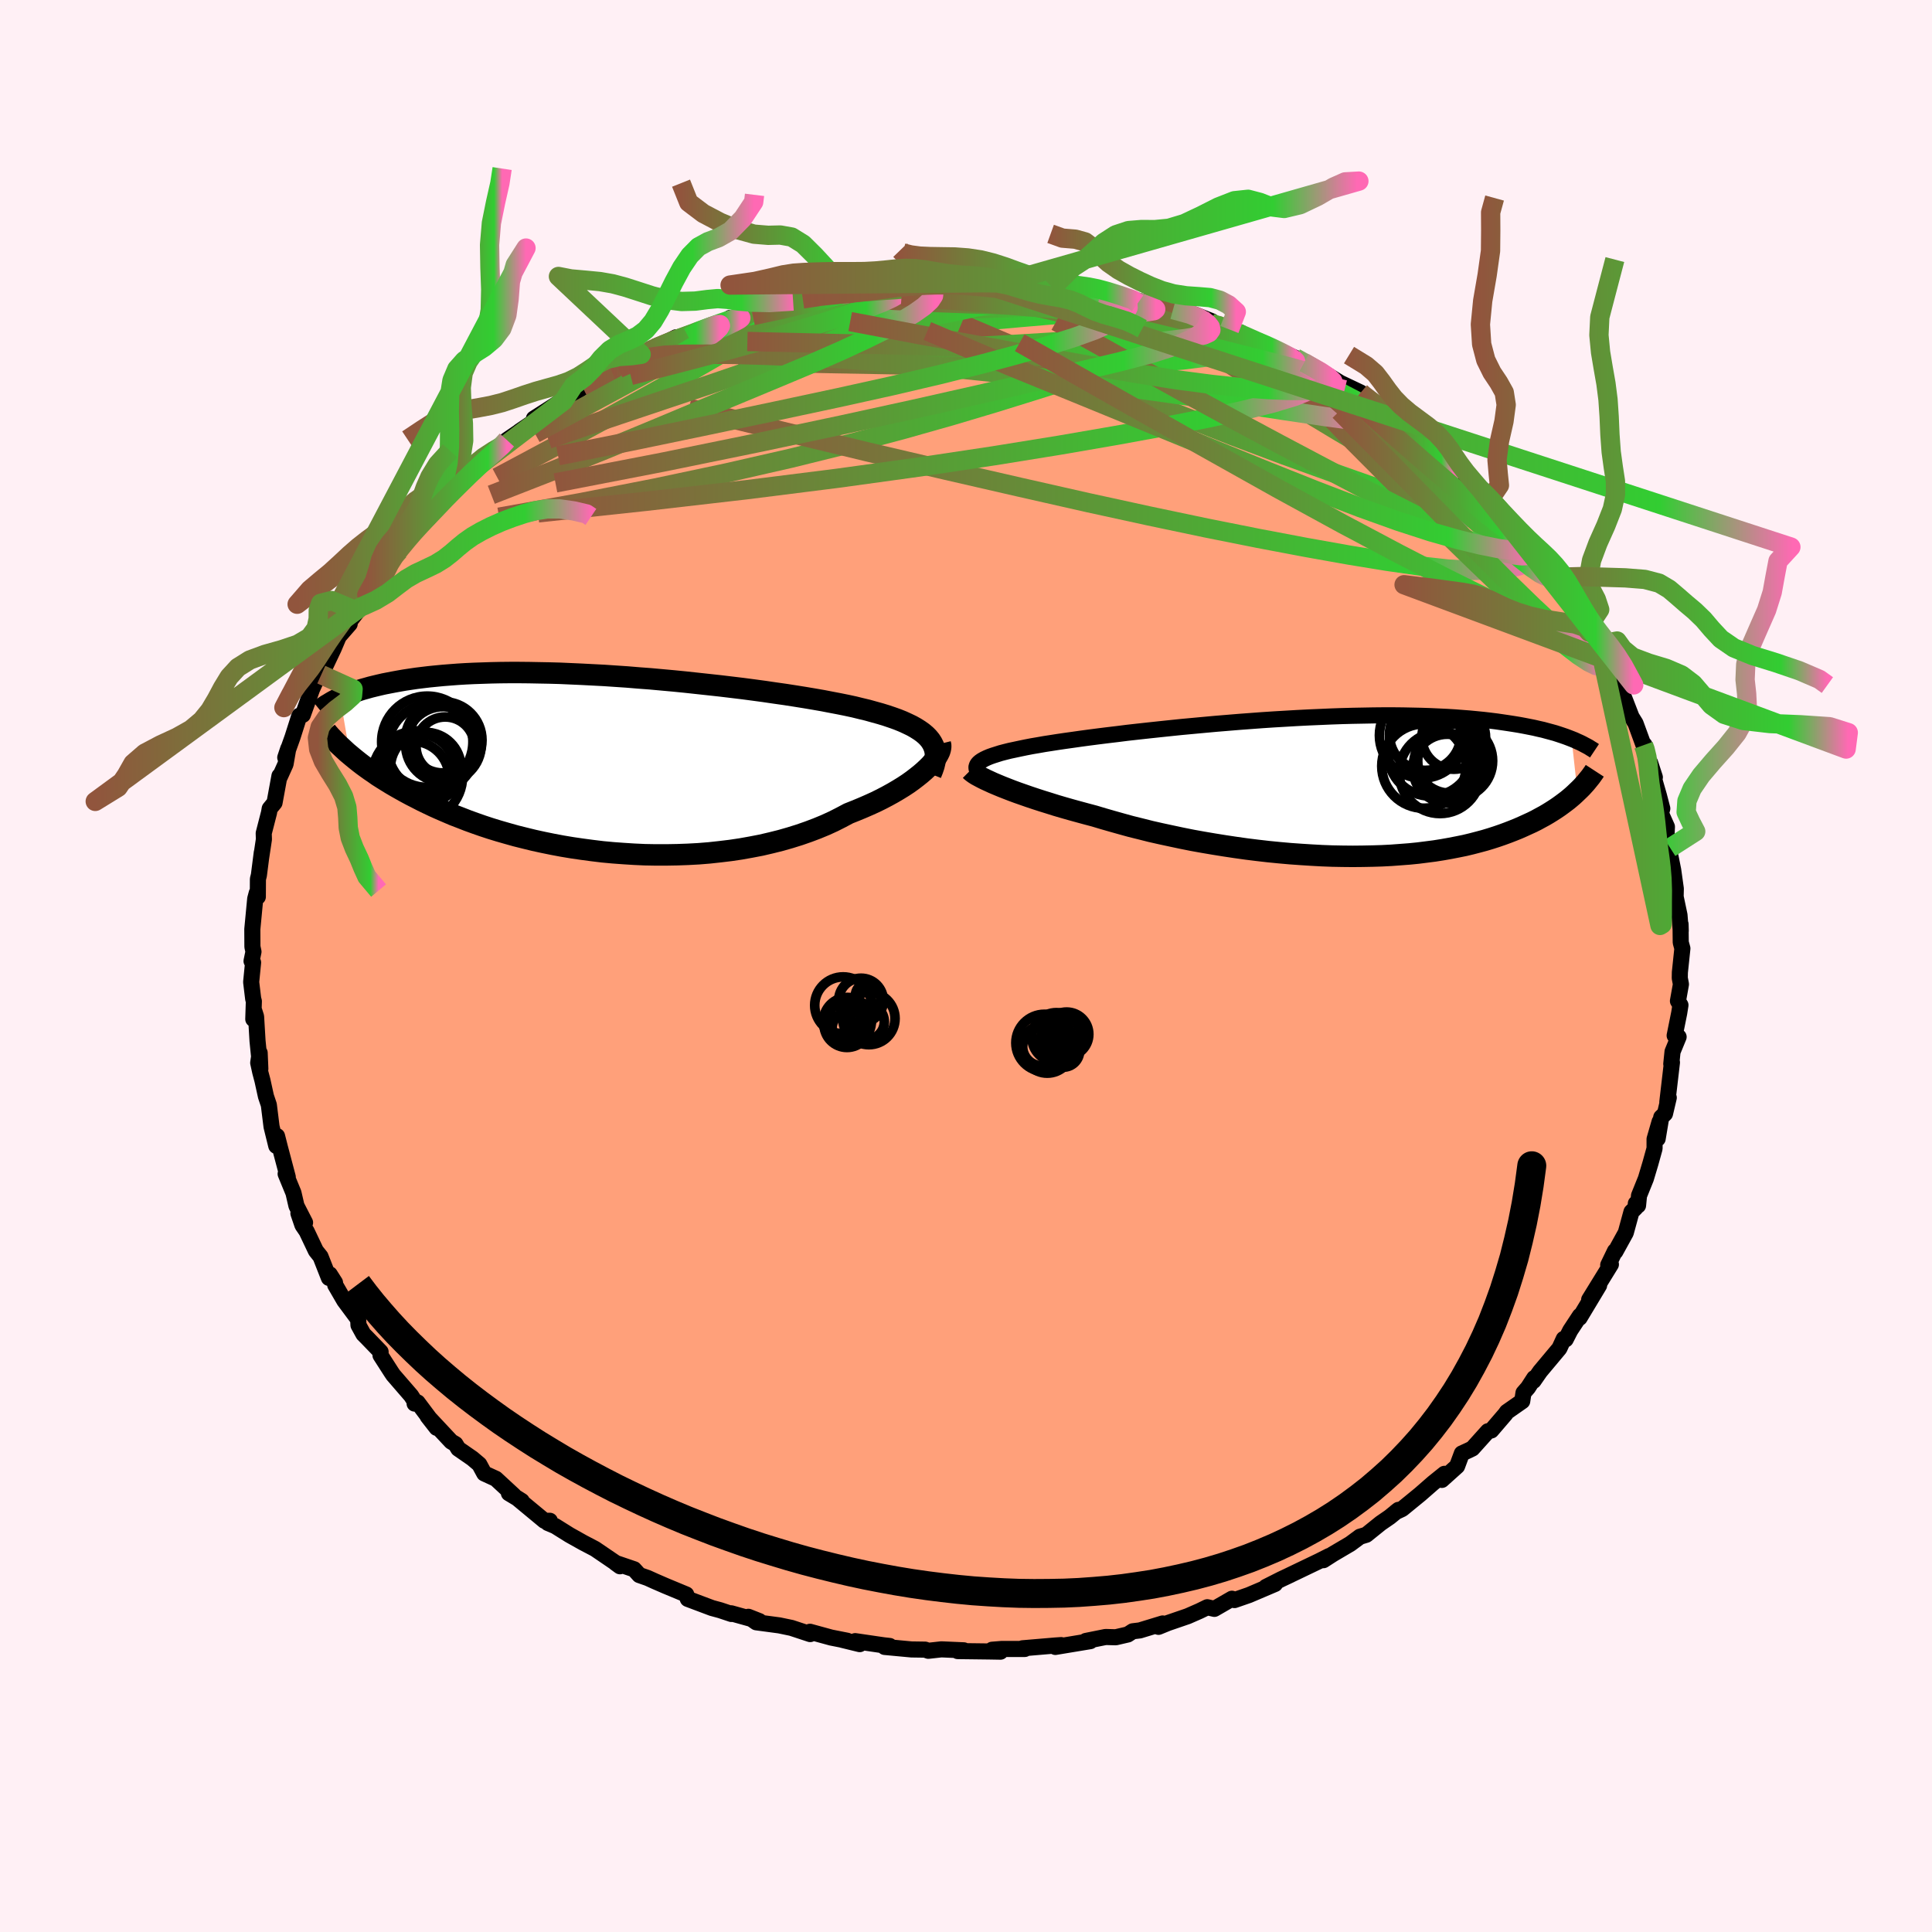 
  <svg viewBox="-100 -100 200 200" xmlns="http://www.w3.org/2000/svg" width="500" height="500" id="face-svg">
    <defs>
      <clipPath id="leftEyeClipPath">
        <polyline points="33.85,-2.41 33.62,-2.69 33.36,-2.95 33.05,-3.21 32.71,-3.45 32.33,-3.69 31.92,-3.92 31.46,-4.14 30.98,-4.36 30.46,-4.57 29.9,-4.77 29.31,-4.97 28.69,-5.16 28.04,-5.34 27.36,-5.53 26.65,-5.7 25.96,-5.87 25.22,-6.03 24.43,-6.19 23.59,-6.35 22.71,-6.52 21.79,-6.68 20.84,-6.84 19.84,-7 18.81,-7.16 17.75,-7.31 16.66,-7.47 15.55,-7.62 14.41,-7.77 13.25,-7.91 12.08,-8.05 10.89,-8.18 9.69,-8.31 8.49,-8.44 7.28,-8.56 6.07,-8.67 4.86,-8.78 3.65,-8.87 2.45,-8.97 1.26,-9.05 0.08,-9.13 -1.09,-9.19 -2.24,-9.25 -3.37,-9.3 -4.49,-9.35 -5.58,-9.38 -6.65,-9.4 -7.69,-9.42 -8.71,-9.43 -9.7,-9.43 -10.67,-9.42 -11.61,-9.4 -12.51,-9.37 -13.39,-9.34 -14.24,-9.3 -15.06,-9.25 -15.85,-9.19 -16.61,-9.13 -17.34,-9.06 -18.04,-8.99 -18.71,-8.91 -19.36,-8.83 -19.97,-8.74 -20.57,-8.65 -21.14,-8.55 -21.69,-8.45 -22.21,-8.35 -22.72,-8.25 -23.2,-8.14 -23.66,-8.03 -24.11,-7.92 -24.53,-7.8 -24.93,-7.69 -25.31,-7.57 -25.68,-7.44 -26.02,-7.32 -26.35,-7.19 -26.67,-7.07 -26.96,-6.94 -27.25,-6.81 -26.23,-0.91 -25.92,-0.65 -25.6,-0.39 -25.26,-0.12 -24.91,0.15 -24.54,0.42 -24.15,0.7 -23.75,0.97 -23.34,1.26 -22.9,1.54 -22.45,1.82 -21.98,2.11 -21.5,2.39 -20.99,2.68 -20.47,2.97 -19.93,3.26 -19.36,3.55 -18.78,3.85 -18.18,4.14 -17.55,4.44 -16.9,4.73 -16.23,5.02 -15.53,5.32 -14.8,5.6 -14.06,5.89 -13.29,6.17 -12.49,6.45 -11.67,6.72 -10.82,6.98 -9.95,7.23 -9.06,7.48 -8.14,7.71 -7.2,7.94 -6.24,8.15 -5.26,8.35 -4.25,8.54 -3.23,8.71 -2.2,8.86 -1.15,9 -0.08,9.13 1,9.23 2.09,9.31 3.19,9.38 4.29,9.43 5.41,9.45 6.52,9.45 7.64,9.43 8.75,9.39 9.86,9.33 10.97,9.24 12.07,9.12 13.15,8.99 14.23,8.83 15.29,8.64 16.33,8.44 17.36,8.2 18.36,7.95 19.34,7.67 20.3,7.37 21.22,7.05 22.12,6.71 22.99,6.35 23.82,5.97 24.61,5.57 25.38,5.16 26.11,4.87 26.81,4.58 27.5,4.28 28.16,3.98 28.79,3.67 29.4,3.35 29.98,3.03 30.54,2.7 31.06,2.38 31.56,2.05 32.02,1.72 32.45,1.39 32.85,1.07 33.22,0.75 33.56,0.43" />
      </clipPath>
      <clipPath id="rightEyeClipPath">
        <polyline points="-35.7,-2.64 -35.51,-2.77 -35.28,-2.9 -35.01,-3.03 -34.7,-3.16 -34.36,-3.28 -33.98,-3.4 -33.57,-3.53 -33.11,-3.65 -32.63,-3.77 -32.11,-3.88 -31.55,-4 -30.97,-4.12 -30.35,-4.24 -29.7,-4.35 -29.02,-4.47 -28.37,-4.57 -27.67,-4.68 -26.92,-4.79 -26.13,-4.9 -25.29,-5.02 -24.4,-5.14 -23.47,-5.26 -22.51,-5.38 -21.5,-5.5 -20.47,-5.63 -19.4,-5.75 -18.31,-5.87 -17.19,-5.99 -16.05,-6.11 -14.89,-6.23 -13.71,-6.34 -12.52,-6.45 -11.32,-6.56 -10.11,-6.66 -8.9,-6.76 -7.69,-6.85 -6.48,-6.94 -5.27,-7.02 -4.07,-7.09 -2.88,-7.16 -1.7,-7.22 -0.54,-7.27 0.61,-7.32 1.74,-7.36 2.86,-7.39 3.95,-7.41 5.01,-7.43 6.06,-7.44 7.08,-7.44 8.07,-7.43 9.03,-7.41 9.97,-7.39 10.87,-7.36 11.75,-7.32 12.6,-7.28 13.42,-7.23 14.21,-7.17 14.97,-7.11 15.7,-7.04 16.41,-6.97 17.09,-6.89 17.74,-6.81 18.36,-6.72 18.97,-6.63 19.55,-6.54 20.1,-6.45 20.64,-6.35 21.15,-6.25 21.65,-6.15 22.12,-6.04 22.57,-5.94 23.01,-5.82 23.42,-5.71 23.82,-5.6 24.19,-5.48 24.55,-5.36 24.9,-5.24 25.22,-5.12 25.53,-5 26.13,0.44 25.89,0.67 25.64,0.9 25.37,1.13 25.09,1.36 24.8,1.58 24.49,1.81 24.17,2.04 23.83,2.27 23.47,2.5 23.1,2.73 22.71,2.96 22.3,3.18 21.88,3.41 21.44,3.63 20.98,3.84 20.5,4.06 20,4.28 19.48,4.49 18.94,4.7 18.37,4.91 17.79,5.11 17.17,5.31 16.54,5.5 15.87,5.68 15.18,5.86 14.47,6.03 13.73,6.18 12.96,6.33 12.17,6.47 11.35,6.6 10.5,6.71 9.63,6.82 8.73,6.91 7.81,6.98 6.87,7.05 5.9,7.1 4.92,7.13 3.91,7.15 2.88,7.16 1.84,7.15 0.77,7.13 -0.3,7.09 -1.39,7.03 -2.49,6.96 -3.61,6.88 -4.73,6.78 -5.85,6.67 -6.98,6.54 -8.11,6.4 -9.25,6.24 -10.38,6.07 -11.5,5.89 -12.62,5.7 -13.73,5.5 -14.83,5.28 -15.91,5.05 -16.98,4.82 -18.04,4.58 -19.07,4.32 -20.08,4.07 -21.06,3.8 -22.02,3.53 -22.96,3.26 -23.86,2.99 -24.69,2.77 -25.5,2.55 -26.3,2.33 -27.07,2.11 -27.82,1.89 -28.55,1.66 -29.26,1.44 -29.94,1.22 -30.6,1 -31.23,0.78 -31.83,0.57 -32.4,0.36 -32.94,0.15 -33.45,-0.05 -33.93,-0.25" />
      </clipPath>
      <filter id="fuzzy">
        <feTurbulence id="turbulence" baseFrequency="0.05" numOctaves="3" type="noise" result="noise" />
        <feDisplacementMap in="SourceGraphic" in2="noise" scale="2" />
      </filter>
      <linearGradient id="rainbowGradient" x1="0%" y1="0%" x2="100%" y2="0%">
        <stop offset="0%" style="stop-color: rgb(145, 85, 61); stop-opacity: 1" />
        <stop offset="86.6%" style="stop-color: rgb(50, 205, 50); stop-opacity: 1" />
        <stop offset="100%" style="stop-color: rgb(255, 105, 180); stop-opacity: 1" />
      </linearGradient>
    </defs>
    <rect x="-100" y="-100" width="100%" height="100%" fill="rgb(255, 240, 245)" />
    <polyline id="faceContour" points="73.9,0.66 73.89,1.25 74.01,1.89 73.7,3.62 73.96,4.05 73.83,4.87 73.36,7.2 73.77,7.34 73.14,8.87 73.01,10.14 73.08,9.98 72.6,14.09 72.75,13.63 72.36,15.29 71.97,15.66 71.6,17.88 71.8,16.12 71.28,17.92 71.28,18.89 70.85,20.44 70.38,22.01 69.67,23.77 69.57,24.79 69.34,24.59 69.31,25.04 68.89,25.45 68.3,27.61 67.22,29.57 67.18,29.51 66.48,30.96 66.76,30.89 64.51,34.54 65.54,33.06 63.52,36.42 63.55,36.21 62.55,37.73 62.08,38.65 61.88,38.6 61.43,39.58 59.43,41.97 58.75,42.95 58.82,42.66 58.18,43.65 57.71,44.19 57.58,45.05 55.99,46.16 55.83,46.39 54.38,48.08 54.03,48.16 52.42,49.95 52.03,50.14 51.33,50.46 50.84,51.78 49.26,53.2 49.53,52.57 48.35,53.52 47.01,54.69 45.15,56.21 44.49,56.52 44.77,56.3 43.86,57.04 42.93,57.68 41.44,58.88 40.78,59.08 39.78,59.82 37.98,60.88 37,61.51 37.59,61.08 36.56,61.6 33.37,63.13 33.63,63.01 32.61,63.49 31.05,64.28 31.99,63.97 29.29,65.12 27.79,65.64 27.53,65.5 25.71,66.55 24.98,66.38 24.18,66.77 22.95,67.31 20.91,68.01 19.93,68.41 20.36,68.06 18,68.78 17.26,68.87 16.75,69.2 15.5,69.49 14.45,69.46 12.41,69.87 12.87,69.89 9.25,70.49 9.85,70.3 9.27,70.34 5.85,70.63 6.09,70.7 3.69,70.7 2.7,70.78 3.57,70.98 2.42,70.96 -0.86,70.92 -0.23,70.84 -2.55,70.74 -3.9,70.89 -4.23,70.77 -5.64,70.75 -8.42,70.49 -7.9,70.39 -8.53,70.32 -11.47,69.89 -11,70.2 -12.8,69.76 -12.29,69.85 -13.96,69.52 -16.15,68.92 -16.13,69.16 -18.07,68.52 -19.32,68.26 -21.71,67.94 -22.53,67.37 -21.39,67.82 -24.3,67.01 -24.28,67.08 -25.45,66.69 -26.3,66.46 -28.8,65.52 -28.96,65.06 -31.08,64.18 -32.21,63.69 -32.96,63.35 -33.82,63.05 -34.36,62.45 -36.3,61.79 -35.82,62.14 -36.3,61.77 -38.4,60.34 -39.64,59.69 -41.05,58.9 -42.52,57.98 -43.28,57.66 -43.08,57.43 -43.64,57.43 -46.5,55.06 -45.99,55.38 -47.32,54.58 -46.8,54.81 -48.67,53.08 -49.87,52.53 -50.38,51.59 -51.1,50.98 -52.56,49.97 -52.85,49.49 -53.29,49.23 -55.73,46.62 -54.8,47.81 -56.77,45.18 -57.08,45.3 -56.94,45.26 -57.44,44.48 -59.29,42.34 -59.46,42.09 -60.61,40.3 -60.6,39.94 -62.03,38.46 -62.38,38.11 -62.89,37.18 -62.92,36.58 -64.36,34.64 -65.3,33.02 -65.32,32.77 -65.86,31.92 -65.95,32.29 -66.82,30.08 -67.3,29.48 -68.26,27.46 -68.69,26.83 -69.11,25.6 -68.42,26.56 -69.31,24.83 -69.62,23.49 -70.43,21.52 -70.21,21.85 -71.02,18.79 -71.32,17.61 -71.4,18.62 -71.89,16.63 -72.17,14.38 -72.47,13.49 -72.83,11.85 -73.06,10.98 -73.27,10.02 -73.12,8.99 -73.05,10.65 -73.34,7.76 -73.49,5.24 -73.67,4.67 -73.78,5.5 -73.72,3.65 -73.79,3.4 -74,1.66 -73.8,-0.36 -73.96,-0.51 -73.76,-1.48 -73.87,-1.99 -73.88,-3.81 -73.58,-6.96 -73.42,-7.56 -73.31,-7.16 -73.3,-9 -73.2,-9.4 -72.9,-11.74 -72.97,-11.19 -72.68,-13.11 -72.7,-13.74 -72.15,-15.88 -72.08,-16.29 -71.58,-16.9 -71.07,-19.68 -71.04,-19.57 -70.44,-20.9 -70.16,-22.51 -70.47,-21.58 -69.72,-23.68 -69.01,-25.91 -68.65,-26 -67.99,-27.84 -67.7,-28.65 -67.24,-29.67 -66.41,-30.81 -66.74,-30.16 -65.46,-32.86 -64.93,-34.11 -63.8,-35.41 -64.24,-34.99 -64.44,-34.85 -62.64,-37.17 -63.09,-36.75 -62.03,-38.41 -60.96,-40.22 -60.11,-40.76 -59.52,-41.99 -59.55,-42.16 -58.65,-43.02 -57.38,-44.84 -56.71,-45.62 -56.36,-45.74 -55.7,-46.27 -55.2,-46.89 -54.19,-48.28 -54.28,-47.99 -52.68,-49.67 -51.19,-51.11 -50.04,-51.95 -50.61,-51.9 -48.57,-53.33 -47.88,-53.93 -47.53,-54.45 -45.59,-55.77 -46.23,-55.35 -44.15,-56.76 -44.73,-56.67 -41.76,-58.57 -40.44,-59.08 -41.67,-58.49 -39.68,-59.89 -39.3,-60.16 -37.48,-61.15 -36.41,-61.6 -35.98,-61.85 -34.4,-62.67 -32.67,-63.65 -33.68,-63.37 -30.83,-64.56 -32.16,-63.96 -30.02,-65.08 -28.72,-65.09 -27.78,-65.81 -24.94,-66.7 -24.42,-67.09 -25.24,-66.45 -22.58,-67.59 -23.33,-67.34 -20.5,-68.08 -17.9,-68.84 -18.78,-68.48 -16.9,-69.06 -15.32,-69.52 -15.04,-69.57 -14.98,-69.37 -12.49,-69.89 -12.94,-69.73 -11,-70.03 -8.77,-70.35 -9.24,-70.19 -6.49,-70.61 -7.21,-70.62 -4.19,-70.71 -5.42,-70.82 -4.14,-70.92 -2.38,-70.85 -0.17,-71.07 0.56,-70.79 1.76,-70.73 4.04,-70.87 3.74,-70.69 6.71,-70.53 6.6,-70.57 8.14,-70.4 8.94,-70.23 11.43,-70.05 12.34,-69.94 11.99,-69.98 13.1,-69.91 13.81,-69.47 15.01,-69.48 18.41,-68.74 17.77,-68.6 18.94,-68.51 20.1,-68.15 21.43,-67.95 23.66,-67.45 25.44,-66.75 24.7,-66.82 25.36,-66.54 28.47,-65.56 27.27,-65.89 30.02,-64.69 31.25,-64.07 30.36,-64.68 31.96,-63.85 32.48,-63.65 34.09,-62.95 35,-62.46 37.4,-61.19 38.67,-60.41 38.06,-60.69 40.86,-59.36 40.84,-59.33 41.73,-58.59 43.02,-57.77 43.83,-57.29 43.76,-57.01 45.17,-55.85 46.68,-55.04 47.49,-54.26 48.83,-53.17 48.92,-53.26 50.68,-51.87 50.31,-51.98 50.47,-51.5 52.96,-49.65 53.18,-49.43 54.35,-48.35 54.2,-48.26 54.93,-47.81 56.89,-45.15 58.06,-44.13 58.35,-43.63 58.8,-43 59.52,-41.95 59.35,-42.49 61.1,-39.98 61.19,-40.33 61.28,-39.69 62.92,-37.63 63.34,-36.67 63.59,-35.92 64.35,-35 64.52,-34.55 65.55,-33.29 65.26,-33.05 66.23,-31.56 66.55,-31.59 67.78,-28.54 67.57,-28.64 67.97,-28.18 68.9,-25.78 69.31,-25.12 70.14,-22.86 70.23,-22.9 70.62,-21.12 70.82,-21.04 71.31,-19.54 71.22,-19.41 71.72,-17.68 72.08,-16.3 71.94,-15.8 72.56,-14.41 72.52,-13.58 72.89,-12.23 72.82,-11.81 72.95,-11.23 73.21,-9.93 73.48,-8 73.46,-7.17 73.86,-5.27 73.99,-3.64 73.97,-4.33 73.99,-2.44 74.16,-1.82 73.9,0.66 73.89,1.25" fill="rgb(255, 160, 122)" stroke="black" stroke-width="1.667" stroke-linejoin="round" filter="url(#fuzzy)" />
    <g transform="translate(37.16 -18.51)">
      <polyline id="rightCountour" points="-35.7,-2.64 -35.51,-2.77 -35.28,-2.9 -35.01,-3.03 -34.7,-3.16 -34.36,-3.28 -33.98,-3.4 -33.57,-3.53 -33.11,-3.65 -32.63,-3.77 -32.11,-3.88 -31.55,-4 -30.97,-4.12 -30.35,-4.24 -29.7,-4.35 -29.02,-4.47 -28.37,-4.57 -27.67,-4.68 -26.92,-4.79 -26.13,-4.9 -25.29,-5.02 -24.4,-5.14 -23.47,-5.26 -22.51,-5.38 -21.5,-5.5 -20.47,-5.63 -19.4,-5.75 -18.31,-5.87 -17.19,-5.99 -16.05,-6.11 -14.89,-6.23 -13.71,-6.34 -12.52,-6.45 -11.32,-6.56 -10.11,-6.66 -8.9,-6.76 -7.69,-6.85 -6.48,-6.94 -5.27,-7.02 -4.07,-7.09 -2.88,-7.16 -1.7,-7.22 -0.54,-7.27 0.61,-7.32 1.74,-7.36 2.86,-7.39 3.95,-7.41 5.01,-7.43 6.06,-7.44 7.08,-7.44 8.07,-7.43 9.03,-7.41 9.97,-7.39 10.87,-7.36 11.75,-7.32 12.6,-7.28 13.42,-7.23 14.21,-7.17 14.97,-7.11 15.7,-7.04 16.41,-6.97 17.09,-6.89 17.74,-6.81 18.36,-6.72 18.97,-6.63 19.55,-6.54 20.1,-6.45 20.64,-6.35 21.15,-6.25 21.65,-6.15 22.12,-6.04 22.57,-5.94 23.01,-5.82 23.42,-5.71 23.82,-5.6 24.19,-5.48 24.55,-5.36 24.9,-5.24 25.22,-5.12 25.53,-5 26.13,0.44 25.89,0.67 25.64,0.9 25.37,1.13 25.09,1.36 24.8,1.58 24.49,1.81 24.17,2.04 23.83,2.27 23.47,2.5 23.1,2.73 22.71,2.96 22.3,3.18 21.88,3.41 21.44,3.63 20.98,3.84 20.5,4.06 20,4.28 19.48,4.49 18.94,4.7 18.37,4.91 17.79,5.11 17.17,5.31 16.54,5.5 15.87,5.68 15.18,5.86 14.47,6.03 13.73,6.18 12.96,6.33 12.17,6.47 11.35,6.6 10.5,6.71 9.63,6.82 8.73,6.91 7.81,6.98 6.87,7.05 5.9,7.1 4.92,7.13 3.91,7.15 2.88,7.16 1.84,7.15 0.77,7.13 -0.3,7.09 -1.39,7.03 -2.49,6.96 -3.61,6.88 -4.73,6.78 -5.85,6.67 -6.98,6.54 -8.11,6.4 -9.25,6.24 -10.38,6.07 -11.5,5.89 -12.62,5.7 -13.73,5.5 -14.83,5.28 -15.91,5.05 -16.98,4.82 -18.04,4.58 -19.07,4.32 -20.08,4.07 -21.06,3.8 -22.02,3.53 -22.96,3.26 -23.86,2.99 -24.69,2.77 -25.5,2.55 -26.3,2.33 -27.07,2.11 -27.82,1.89 -28.55,1.66 -29.26,1.44 -29.94,1.22 -30.6,1 -31.23,0.78 -31.83,0.57 -32.4,0.36 -32.94,0.15 -33.45,-0.05 -33.93,-0.25" fill="white" stroke="white" stroke-width="0" stroke-linejoin="round" filter="url(#fuzzy)" />
    </g>
    <g transform="translate(-37.54 -20.95)">
      <polyline id="leftCountour" points="33.85,-2.41 33.62,-2.69 33.36,-2.95 33.05,-3.21 32.71,-3.45 32.33,-3.69 31.92,-3.92 31.46,-4.14 30.98,-4.36 30.46,-4.57 29.9,-4.77 29.31,-4.97 28.69,-5.16 28.04,-5.34 27.36,-5.53 26.65,-5.7 25.96,-5.87 25.22,-6.03 24.43,-6.19 23.59,-6.35 22.71,-6.52 21.79,-6.68 20.84,-6.84 19.84,-7 18.81,-7.16 17.75,-7.31 16.66,-7.47 15.55,-7.62 14.41,-7.77 13.25,-7.91 12.08,-8.05 10.89,-8.18 9.69,-8.31 8.49,-8.44 7.28,-8.56 6.07,-8.67 4.86,-8.78 3.65,-8.87 2.45,-8.97 1.26,-9.05 0.08,-9.13 -1.09,-9.19 -2.24,-9.25 -3.37,-9.3 -4.49,-9.35 -5.58,-9.38 -6.65,-9.4 -7.69,-9.42 -8.71,-9.43 -9.7,-9.43 -10.67,-9.42 -11.61,-9.4 -12.51,-9.37 -13.39,-9.34 -14.24,-9.3 -15.06,-9.25 -15.85,-9.19 -16.61,-9.13 -17.34,-9.06 -18.04,-8.99 -18.71,-8.91 -19.36,-8.83 -19.97,-8.74 -20.57,-8.65 -21.14,-8.55 -21.69,-8.45 -22.21,-8.35 -22.72,-8.25 -23.2,-8.14 -23.66,-8.03 -24.11,-7.92 -24.53,-7.8 -24.93,-7.69 -25.31,-7.57 -25.68,-7.44 -26.02,-7.32 -26.35,-7.19 -26.67,-7.07 -26.96,-6.94 -27.25,-6.81 -26.23,-0.91 -25.92,-0.65 -25.6,-0.39 -25.26,-0.12 -24.91,0.15 -24.54,0.42 -24.15,0.7 -23.75,0.97 -23.34,1.26 -22.9,1.54 -22.45,1.82 -21.98,2.11 -21.5,2.39 -20.99,2.68 -20.47,2.97 -19.93,3.26 -19.36,3.55 -18.78,3.85 -18.18,4.14 -17.55,4.44 -16.9,4.73 -16.23,5.02 -15.53,5.32 -14.8,5.6 -14.06,5.89 -13.29,6.17 -12.49,6.45 -11.67,6.72 -10.82,6.98 -9.95,7.23 -9.06,7.48 -8.14,7.71 -7.2,7.94 -6.24,8.15 -5.26,8.35 -4.25,8.54 -3.23,8.71 -2.2,8.86 -1.15,9 -0.08,9.13 1,9.23 2.09,9.31 3.19,9.38 4.29,9.43 5.41,9.45 6.52,9.45 7.64,9.43 8.75,9.39 9.86,9.33 10.97,9.24 12.07,9.12 13.15,8.99 14.23,8.83 15.29,8.64 16.33,8.44 17.36,8.2 18.36,7.95 19.34,7.67 20.3,7.37 21.22,7.05 22.12,6.71 22.99,6.35 23.82,5.97 24.61,5.57 25.38,5.16 26.11,4.87 26.81,4.58 27.5,4.28 28.16,3.98 28.79,3.67 29.4,3.35 29.98,3.03 30.54,2.7 31.06,2.38 31.56,2.05 32.02,1.72 32.45,1.39 32.85,1.07 33.22,0.75 33.56,0.43" fill="white" stroke="white" stroke-width="0" stroke-linejoin="round" filter="url(#fuzzy)" />
    </g>
    <g transform="translate(37.16 -18.51)">
      <polyline id="rightUpper" points="-35.48,-1.11 -35.67,-1.28 -35.83,-1.46 -35.95,-1.62 -36.03,-1.78 -36.07,-1.93 -36.08,-2.08 -36.04,-2.23 -35.97,-2.37 -35.85,-2.51 -35.7,-2.64 -35.51,-2.77 -35.28,-2.9 -35.01,-3.03 -34.7,-3.16 -34.36,-3.28 -33.98,-3.4 -33.57,-3.53 -33.11,-3.65 -32.63,-3.77 -32.11,-3.88 -31.55,-4 -30.97,-4.12 -30.35,-4.24 -29.7,-4.35 -29.02,-4.47 -28.37,-4.57 -27.67,-4.68 -26.92,-4.79 -26.13,-4.9 -25.29,-5.02 -24.4,-5.14 -23.47,-5.26 -22.51,-5.38 -21.5,-5.5 -20.47,-5.63 -19.4,-5.75 -18.31,-5.87 -17.19,-5.99 -16.05,-6.11 -14.89,-6.23 -13.71,-6.34 -12.52,-6.45 -11.32,-6.56 -10.11,-6.66 -8.9,-6.76 -7.69,-6.85 -6.48,-6.94 -5.27,-7.02 -4.07,-7.09 -2.88,-7.16 -1.7,-7.22 -0.54,-7.27 0.61,-7.32 1.74,-7.36 2.86,-7.39 3.95,-7.41 5.01,-7.43 6.06,-7.44 7.08,-7.44 8.07,-7.43 9.03,-7.41 9.97,-7.39 10.87,-7.36 11.75,-7.32 12.6,-7.28 13.42,-7.23 14.21,-7.17 14.97,-7.11 15.7,-7.04 16.41,-6.97 17.09,-6.89 17.74,-6.81 18.36,-6.72 18.97,-6.63 19.55,-6.54 20.1,-6.45 20.64,-6.35 21.15,-6.25 21.65,-6.15 22.12,-6.04 22.57,-5.94 23.01,-5.82 23.42,-5.71 23.82,-5.6 24.19,-5.48 24.55,-5.36 24.9,-5.24 25.22,-5.12 25.53,-5 25.83,-4.88 26.11,-4.75 26.38,-4.63 26.63,-4.51 26.87,-4.38 27.1,-4.26 27.32,-4.14 27.52,-4.01 27.72,-3.89 27.9,-3.77" fill="none" stroke="black" stroke-width="1.667" stroke-linejoin="round" filter="url(#fuzzy)" />
      <polyline id="rightLower" points="-36.7,-1.75 -36.6,-1.65 -36.46,-1.54 -36.28,-1.41 -36.06,-1.27 -35.8,-1.13 -35.5,-0.97 -35.16,-0.8 -34.79,-0.63 -34.38,-0.44 -33.93,-0.25 -33.45,-0.05 -32.94,0.15 -32.4,0.36 -31.83,0.57 -31.23,0.78 -30.6,1 -29.94,1.22 -29.26,1.44 -28.55,1.66 -27.82,1.89 -27.07,2.11 -26.3,2.33 -25.5,2.55 -24.69,2.77 -23.86,2.99 -22.96,3.26 -22.02,3.53 -21.06,3.8 -20.08,4.07 -19.07,4.32 -18.04,4.58 -16.98,4.82 -15.91,5.05 -14.83,5.28 -13.73,5.5 -12.62,5.7 -11.5,5.89 -10.38,6.07 -9.25,6.24 -8.11,6.4 -6.98,6.54 -5.85,6.67 -4.73,6.78 -3.61,6.88 -2.49,6.96 -1.39,7.03 -0.3,7.09 0.77,7.13 1.84,7.15 2.88,7.16 3.91,7.15 4.92,7.13 5.9,7.1 6.87,7.05 7.81,6.98 8.73,6.91 9.63,6.82 10.5,6.71 11.35,6.6 12.17,6.47 12.96,6.33 13.73,6.18 14.47,6.03 15.18,5.86 15.87,5.68 16.54,5.5 17.17,5.31 17.79,5.11 18.37,4.91 18.94,4.7 19.48,4.49 20,4.28 20.5,4.06 20.98,3.84 21.44,3.63 21.88,3.41 22.3,3.18 22.71,2.96 23.1,2.73 23.47,2.5 23.83,2.27 24.17,2.04 24.49,1.81 24.8,1.58 25.09,1.36 25.37,1.13 25.64,0.9 25.89,0.67 26.13,0.44 26.36,0.22 26.58,0 26.78,-0.22 26.98,-0.44 27.16,-0.66 27.33,-0.87 27.5,-1.08 27.65,-1.29 27.8,-1.5 27.93,-1.7" fill="none" stroke="black" stroke-width="2.222" stroke-linejoin="round" filter="url(#fuzzy)" />
      <circle r="3.698" cx="10.374" cy="-5.439" stroke="black" fill="none" stroke-width="1.0" filter="url(#fuzzy)" clip-path="url(#rightEyeClipPath)" /><circle r="4.364" cx="10.244" cy="-2.184" stroke="black" fill="none" stroke-width="1.0" filter="url(#fuzzy)" clip-path="url(#rightEyeClipPath)" /><circle r="3.878" cx="13.479" cy="-2.724" stroke="black" fill="none" stroke-width="1.0" filter="url(#fuzzy)" clip-path="url(#rightEyeClipPath)" /><circle r="3.184" cx="12.379" cy="-2.459" stroke="black" fill="none" stroke-width="1.0" filter="url(#fuzzy)" clip-path="url(#rightEyeClipPath)" /><circle r="3.296" cx="13.329" cy="-5.154" stroke="black" fill="none" stroke-width="1.0" filter="url(#fuzzy)" clip-path="url(#rightEyeClipPath)" /><circle r="3.562" cx="12.674" cy="-1.924" stroke="black" fill="none" stroke-width="1.0" filter="url(#fuzzy)" clip-path="url(#rightEyeClipPath)" /><circle r="3.594" cx="12.944" cy="-2.974" stroke="black" fill="none" stroke-width="1.0" filter="url(#fuzzy)" clip-path="url(#rightEyeClipPath)" /><circle r="4.222" cx="11.909" cy="-1.494" stroke="black" fill="none" stroke-width="1.0" filter="url(#fuzzy)" clip-path="url(#rightEyeClipPath)" /><circle r="4.426" cx="10.064" cy="-5.364" stroke="black" fill="none" stroke-width="1.0" filter="url(#fuzzy)" clip-path="url(#rightEyeClipPath)" /><circle r="4.398" cx="10.924" cy="-3.479" stroke="black" fill="none" stroke-width="1.0" filter="url(#fuzzy)" clip-path="url(#rightEyeClipPath)" />
      </g>
    <g transform="translate(-37.54 -20.95)">
      <polyline id="leftUpper" points="33.91,1.07 34.08,0.65 34.22,0.24 34.31,-0.14 34.37,-0.51 34.38,-0.86 34.36,-1.2 34.29,-1.52 34.18,-1.83 34.03,-2.13 33.85,-2.41 33.62,-2.69 33.36,-2.95 33.05,-3.21 32.71,-3.45 32.33,-3.69 31.92,-3.92 31.46,-4.14 30.98,-4.36 30.46,-4.57 29.9,-4.77 29.31,-4.97 28.69,-5.16 28.04,-5.34 27.36,-5.53 26.65,-5.7 25.96,-5.87 25.22,-6.03 24.43,-6.19 23.59,-6.35 22.71,-6.52 21.79,-6.68 20.84,-6.84 19.84,-7 18.81,-7.16 17.75,-7.31 16.66,-7.47 15.55,-7.62 14.41,-7.77 13.25,-7.91 12.08,-8.05 10.89,-8.18 9.69,-8.31 8.49,-8.44 7.28,-8.56 6.07,-8.67 4.86,-8.78 3.65,-8.87 2.45,-8.97 1.26,-9.05 0.08,-9.13 -1.09,-9.19 -2.24,-9.25 -3.37,-9.3 -4.49,-9.35 -5.58,-9.38 -6.65,-9.4 -7.69,-9.42 -8.71,-9.43 -9.7,-9.43 -10.67,-9.42 -11.61,-9.4 -12.51,-9.37 -13.39,-9.34 -14.24,-9.3 -15.06,-9.25 -15.85,-9.19 -16.61,-9.13 -17.34,-9.06 -18.04,-8.99 -18.71,-8.91 -19.36,-8.83 -19.97,-8.74 -20.57,-8.65 -21.14,-8.55 -21.69,-8.45 -22.21,-8.35 -22.72,-8.25 -23.2,-8.14 -23.66,-8.03 -24.11,-7.92 -24.53,-7.8 -24.93,-7.69 -25.31,-7.57 -25.68,-7.44 -26.02,-7.32 -26.35,-7.19 -26.67,-7.07 -26.96,-6.94 -27.25,-6.81 -27.51,-6.69 -27.77,-6.56 -28.01,-6.43 -28.23,-6.3 -28.44,-6.17 -28.65,-6.05 -28.84,-5.92 -29.01,-5.79 -29.18,-5.67 -29.34,-5.54" fill="none" stroke="black" stroke-width="2.222" stroke-linejoin="round" filter="url(#fuzzy)" />
      <polyline id="leftLower" points="34.88,-2.05 34.92,-1.89 34.92,-1.7 34.88,-1.48 34.81,-1.25 34.69,-1 34.54,-0.74 34.35,-0.46 34.12,-0.17 33.86,0.13 33.56,0.43 33.22,0.75 32.85,1.07 32.45,1.39 32.02,1.72 31.56,2.05 31.06,2.38 30.54,2.7 29.98,3.03 29.4,3.35 28.79,3.67 28.16,3.98 27.5,4.28 26.81,4.58 26.11,4.87 25.38,5.16 24.61,5.57 23.82,5.97 22.99,6.35 22.12,6.71 21.22,7.05 20.3,7.37 19.34,7.67 18.36,7.95 17.36,8.2 16.33,8.44 15.29,8.64 14.23,8.83 13.15,8.99 12.07,9.12 10.97,9.24 9.86,9.33 8.75,9.39 7.64,9.43 6.52,9.45 5.41,9.45 4.29,9.43 3.19,9.38 2.09,9.31 1,9.23 -0.08,9.13 -1.15,9 -2.2,8.86 -3.23,8.71 -4.25,8.54 -5.26,8.35 -6.24,8.15 -7.2,7.94 -8.14,7.71 -9.06,7.48 -9.95,7.23 -10.82,6.98 -11.67,6.72 -12.49,6.45 -13.29,6.17 -14.06,5.89 -14.8,5.6 -15.53,5.32 -16.23,5.02 -16.9,4.73 -17.55,4.44 -18.18,4.14 -18.78,3.85 -19.36,3.55 -19.93,3.26 -20.47,2.97 -20.99,2.68 -21.5,2.39 -21.98,2.11 -22.45,1.82 -22.9,1.54 -23.34,1.26 -23.75,0.97 -24.15,0.7 -24.54,0.42 -24.91,0.15 -25.26,-0.12 -25.6,-0.39 -25.92,-0.65 -26.23,-0.91 -26.53,-1.16 -26.81,-1.42 -27.08,-1.67 -27.34,-1.91 -27.59,-2.15 -27.82,-2.39 -28.04,-2.62 -28.26,-2.85 -28.46,-3.08 -28.65,-3.3" fill="none" stroke="black" stroke-width="2.222" stroke-linejoin="round" filter="url(#fuzzy)" />
      <circle r="3.974" cx="-16.537" cy="-2.424" stroke="black" fill="none" stroke-width="1.0" filter="url(#fuzzy)" clip-path="url(#leftEyeClipPath)" /><circle r="3.542" cx="-16.607" cy="-2.574" stroke="black" fill="none" stroke-width="1.0" filter="url(#fuzzy)" clip-path="url(#leftEyeClipPath)" /><circle r="4.724" cx="-18.227" cy="-2.264" stroke="black" fill="none" stroke-width="1.0" filter="url(#fuzzy)" clip-path="url(#leftEyeClipPath)" /><circle r="3.022" cx="-16.372" cy="-1.809" stroke="black" fill="none" stroke-width="1.0" filter="url(#fuzzy)" clip-path="url(#leftEyeClipPath)" /><circle r="3.918" cx="-16.557" cy="-1.984" stroke="black" fill="none" stroke-width="1.0" filter="url(#fuzzy)" clip-path="url(#leftEyeClipPath)" /><circle r="3.842" cx="-19.797" cy="1.516" stroke="black" fill="none" stroke-width="1.0" filter="url(#fuzzy)" clip-path="url(#leftEyeClipPath)" /><circle r="3.652" cx="-18.387" cy="0.421" stroke="black" fill="none" stroke-width="1.0" filter="url(#fuzzy)" clip-path="url(#leftEyeClipPath)" /><circle r="4.68" cx="-19.252" cy="1.296" stroke="black" fill="none" stroke-width="1.0" filter="url(#fuzzy)" clip-path="url(#leftEyeClipPath)" /><circle r="3.724" cx="-19.112" cy="0.641" stroke="black" fill="none" stroke-width="1.0" filter="url(#fuzzy)" clip-path="url(#leftEyeClipPath)" /><circle r="4.57" cx="-17.752" cy="-1.614" stroke="black" fill="none" stroke-width="1.0" filter="url(#fuzzy)" clip-path="url(#leftEyeClipPath)" />
    </g>
    <g id="hairs">
      <polyline points="20.1,-68.15 21.48,-67.84 22.56,-67.4 23.07,-66.95 23.11,-66.46 22.8,-65.93 22.18,-65.34 21.23,-64.68 19.9,-63.98 18.14,-63.23 15.95,-62.44 13.33,-61.56 10.31,-60.59 6.86,-59.5 2.96,-58.29 -1.46,-56.97 -6.44,-55.56 -12,-54.08 -18.15,-52.56 -24.86,-51.03 -32.13,-49.49 -39.94,-47.96 -48.33,-46.46" fill="none" stroke="url(#rainbowGradient)" stroke-width="2" stroke-linejoin="round" filter="url(#fuzzy)" /><polyline points="30.02,-64.69 30.45,-64.41 30.2,-64.28 29.61,-64.08 28.66,-63.79 27.25,-63.44 25.23,-63.08 22.43,-62.73 18.73,-62.45 14.06,-62.25 8.42,-62.15 1.84,-62.13 -5.68,-62.21 -14.12,-62.36 -23.56,-62.58" fill="none" stroke="url(#rainbowGradient)" stroke-width="2" stroke-linejoin="round" filter="url(#fuzzy)" /><polyline points="8.14,-70.4 9.4,-70.21 10.9,-69.99 12.26,-69.73 13.58,-69.44 14.99,-69.08 16.54,-68.67 18.19,-68.23 19.83,-67.8 21.38,-67.39 22.81,-67.02 24.11,-66.68 25.28,-66.37 26.27,-66.09 27.01,-65.89 27.39,-65.79 27.36,-65.83 26.92,-66.02 25.97,-66.36" fill="none" stroke="url(#rainbowGradient)" stroke-width="2" stroke-linejoin="round" filter="url(#fuzzy)" /><polyline points="-32.16,-63.96 -30.33,-64.74 -28.66,-65.31 -27.03,-65.85 -25.49,-66.35 -24.06,-66.79 -22.69,-67.19 -21.31,-67.58 -19.9,-67.96 -18.48,-68.34 -17.1,-68.7 -15.84,-69.02 -14.75,-69.29 -13.87,-69.5 -13.21,-69.65 -12.78,-69.75 -12.56,-69.8 -12.54,-69.81 -12.73,-69.79 -13.12,-69.73 -13.77,-69.63 -14.78,-69.44 -16.36,-69.09" fill="none" stroke="url(#rainbowGradient)" stroke-width="2" stroke-linejoin="round" filter="url(#fuzzy)" /><polyline points="58.35,-43.63 58.68,-43.03 58.75,-42.54 58.55,-42.12 58.06,-41.74 57.22,-41.41 56.02,-41.15 54.42,-40.99 52.39,-40.95 49.92,-41.09 46.99,-41.41 43.56,-41.9 39.64,-42.54 35.21,-43.33 30.3,-44.26 24.89,-45.34 18.99,-46.58 12.57,-47.98 5.59,-49.56 -1.99,-51.3 -10.2,-53.22 -19.07,-55.37 -28.68,-57.74" fill="none" stroke="url(#rainbowGradient)" stroke-width="2" stroke-linejoin="round" filter="url(#fuzzy)" /><polyline points="-12.94,-69.73 -11.06,-69.97 -9.34,-70.1 -7.68,-70.15 -5.99,-70.17 -4.23,-70.14 -2.39,-70.08 -0.45,-69.98 1.59,-69.85 3.73,-69.71 5.9,-69.55 8.03,-69.39 10.06,-69.23 11.92,-69.09 13.56,-68.97 14.9,-68.88 15.9,-68.83 16.59,-68.8 17.06,-68.79 17.54,-68.76" fill="none" stroke="url(#rainbowGradient)" stroke-width="2" stroke-linejoin="round" filter="url(#fuzzy)" /><polyline points="-39.3,-60.16 -37.7,-60.92 -36.18,-61.47 -34.5,-61.98 -32.65,-62.47 -30.64,-62.93 -28.49,-63.34 -26.19,-63.71 -23.7,-64.08 -21.03,-64.44 -18.19,-64.81 -15.23,-65.18 -12.21,-65.51 -9.17,-65.82 -6.14,-66.1 -3.13,-66.36 -0.12,-66.62 2.85,-66.88 5.78,-67.14 8.6,-67.38 11.25,-67.62 13.61,-67.85 15.6,-68.08 17.29,-68.3" fill="none" stroke="url(#rainbowGradient)" stroke-width="2" stroke-linejoin="round" filter="url(#fuzzy)" /><polyline points="18.94,-68.51 20.12,-68.21 21.4,-67.89 22.5,-67.58 23.24,-67.31 23.61,-67.1 23.65,-66.95 23.38,-66.86 22.77,-66.83 21.73,-66.9 20.19,-67.09 18.08,-67.42 15.38,-67.87 12.08,-68.44 8.15,-69.13 3.48,-69.95" fill="none" stroke="url(#rainbowGradient)" stroke-width="2" stroke-linejoin="round" filter="url(#fuzzy)" /><polyline points="-20.5,-68.08 -19.05,-68.47 -18.43,-68.57 -18.08,-68.55 -18.03,-68.38 -18.34,-68.02 -19.03,-67.46 -20.09,-66.7 -21.56,-65.72 -23.47,-64.51 -25.92,-63.04 -28.98,-61.27 -32.76,-59.14 -37.3,-56.63 -42.58,-53.76 -48.53,-50.58" fill="none" stroke="url(#rainbowGradient)" stroke-width="2" stroke-linejoin="round" filter="url(#fuzzy)" /><polyline points="13.1,-69.91 14.23,-69.46 16.1,-68.81 18.25,-67.95 20.54,-66.93 22.99,-65.75 25.67,-64.42 28.56,-62.95 31.59,-61.35 34.63,-59.69 37.61,-58.01 40.48,-56.38 43.24,-54.86 45.89,-53.45 48.48,-52.05 51.02,-50.62" fill="none" stroke="url(#rainbowGradient)" stroke-width="2" stroke-linejoin="round" filter="url(#fuzzy)" /><polyline points="-6.49,-70.61 -6.13,-70.63 -5.01,-70.63 -3.61,-70.6 -1.91,-70.53 0.08,-70.42 2.22,-70.28 4.4,-70.12 6.51,-69.94 8.5,-69.77 10.28,-69.62 11.82,-69.49 13.1,-69.38 14.12,-69.29 14.88,-69.24 15.23,-69.26 14.87,-69.38" fill="none" stroke="url(#rainbowGradient)" stroke-width="2" stroke-linejoin="round" filter="url(#fuzzy)" /><polyline points="11.43,-70.05 11.94,-69.98 12.26,-69.91 12.65,-69.79 13.09,-69.61 13.46,-69.4 13.59,-69.18 13.37,-68.98 12.76,-68.8 11.77,-68.63 10.39,-68.48 8.55,-68.34 6.19,-68.21 3.24,-68.11 -0.34,-68.02 -4.58,-67.95 -9.56,-67.86 -15.64,-67.7" fill="none" stroke="url(#rainbowGradient)" stroke-width="2" stroke-linejoin="round" filter="url(#fuzzy)" /><polyline points="54.35,-48.35 54.44,-48.07 54.78,-47.39 54.95,-46.67 54.69,-46.2 53.87,-46.09 52.5,-46.31 50.6,-46.82 48.17,-47.58 45.2,-48.56 41.66,-49.78 37.54,-51.23 32.83,-52.93 27.51,-54.93 21.57,-57.27 14.94,-59.97 7.58,-63.04 -0.49,-66.46" fill="none" stroke="url(#rainbowGradient)" stroke-width="2" stroke-linejoin="round" filter="url(#fuzzy)" /><polyline points="54.35,-48.35 54.5,-48.06 55.03,-47.34 55.53,-46.56 55.73,-46.03 55.51,-45.84 54.87,-46.01 53.83,-46.48 52.41,-47.24 50.6,-48.25 48.38,-49.54 45.68,-51.13 42.43,-53.05 38.55,-55.34 34.04,-58.06 28.99,-61.21 23.62,-64.78" fill="none" stroke="url(#rainbowGradient)" stroke-width="2" stroke-linejoin="round" filter="url(#fuzzy)" /><polyline points="6.6,-70.57 7.85,-70.41 8.92,-70.26 9.67,-70.12 9.98,-70 9.9,-69.87 9.51,-69.7 8.84,-69.49 7.85,-69.24 6.44,-68.95 4.48,-68.64 1.9,-68.3 -1.28,-67.94 -5.02,-67.58 -9.31,-67.22 -14.24,-66.88 -20.15,-66.49" fill="none" stroke="url(#rainbowGradient)" stroke-width="2" stroke-linejoin="round" filter="url(#fuzzy)" /><polyline points="3.74,-70.69 5.58,-70.58 6.49,-70.47 7.05,-70.31 7.34,-70.11 7.26,-69.89 6.72,-69.63 5.69,-69.33 4.17,-68.95 2.18,-68.48 -0.29,-67.92 -3.3,-67.3 -6.9,-66.62 -11.14,-65.91 -16.03,-65.14 -21.63,-64.26 -28.16,-63.19" fill="none" stroke="url(#rainbowGradient)" stroke-width="2" stroke-linejoin="round" filter="url(#fuzzy)" /><polyline points="-39.68,-59.89 -38.75,-60.36 -37.22,-60.97 -35.42,-61.61 -33.41,-62.27 -31.23,-62.94 -28.93,-63.61 -26.54,-64.26 -24.03,-64.89 -21.39,-65.51 -18.62,-66.14 -15.75,-66.76 -12.89,-67.39 -10.13,-68 -7.55,-68.57 -5.18,-69.09 -3.02,-69.57 -1.05,-70.02 0.68,-70.44" fill="none" stroke="url(#rainbowGradient)" stroke-width="2" stroke-linejoin="round" filter="url(#fuzzy)" /><polyline points="-6.49,-70.61 -6.31,-70.63 -5.74,-70.65 -5.23,-70.63 -4.74,-70.54 -4.31,-70.37 -4.03,-70.12 -4.02,-69.76 -4.33,-69.32 -5.01,-68.78 -6.08,-68.14 -7.56,-67.39 -9.48,-66.53 -11.86,-65.53 -14.72,-64.4 -18.08,-63.14 -21.97,-61.76 -26.41,-60.24 -31.42,-58.56 -36.99,-56.69 -43.25,-54.54" fill="none" stroke="url(#rainbowGradient)" stroke-width="2" stroke-linejoin="round" filter="url(#fuzzy)" /><polyline points="20.1,-68.15 21.5,-67.86 22.66,-67.49 23.29,-67.15 23.49,-66.84 23.37,-66.54 22.96,-66.23 22.22,-65.93 21.08,-65.65 19.49,-65.4 17.42,-65.18 14.92,-64.98 11.98,-64.78 8.58,-64.57 4.64,-64.33 0.07,-64.08 -5.2,-63.85 -11.18,-63.68 -17.79,-63.61 -25.02,-63.61" fill="none" stroke="url(#rainbowGradient)" stroke-width="2" stroke-linejoin="round" filter="url(#fuzzy)" /><polyline points="11.99,-69.98 12.93,-69.82 13.89,-69.6 14.83,-69.36 15.56,-69.13 15.94,-68.94 15.99,-68.78 15.74,-68.64 15.16,-68.52 14.17,-68.42 12.65,-68.35 10.54,-68.33 7.81,-68.35 4.46,-68.41 0.49,-68.54 -4.1,-68.72 -9.35,-69.01" fill="none" stroke="url(#rainbowGradient)" stroke-width="2" stroke-linejoin="round" filter="url(#fuzzy)" /><polyline points="-32.67,-63.65 -32.62,-63.76 -31.86,-64.1 -30.9,-64.49 -29.79,-64.92 -28.58,-65.37 -27.4,-65.82 -26.33,-66.21 -25.42,-66.54 -24.68,-66.79 -24.1,-66.97 -23.67,-67.08 -23.39,-67.12 -23.31,-67.08 -23.46,-66.95 -23.88,-66.72 -24.61,-66.36 -25.67,-65.86 -27.08,-65.21 -28.86,-64.41 -31,-63.48 -33.55,-62.4 -36.51,-61.17" fill="none" stroke="url(#rainbowGradient)" stroke-width="2" stroke-linejoin="round" filter="url(#fuzzy)" /><polyline points="65.55,-33.29 65.58,-32.81 65.84,-32.18 66.01,-31.6 65.98,-31.19 65.72,-31.02 65.21,-31.1 64.46,-31.47 63.41,-32.16 62.02,-33.23 60.24,-34.75 58.04,-36.77 55.37,-39.29 52.23,-42.31 48.61,-45.83 44.57,-49.8 40.16,-54.23 35.54,-59.08" fill="none" stroke="url(#rainbowGradient)" stroke-width="2" stroke-linejoin="round" filter="url(#fuzzy)" /><polyline points="-18.78,-68.48 -17.18,-68.96 -16,-69.27 -15.09,-69.45 -14.27,-69.58 -13.47,-69.69 -12.72,-69.78 -12.08,-69.86 -11.64,-69.89 -11.5,-69.87 -11.73,-69.77 -12.41,-69.58 -13.58,-69.29 -15.22,-68.89 -17.26,-68.4 -19.58,-67.86 -22.07,-67.33" fill="none" stroke="url(#rainbowGradient)" stroke-width="2" stroke-linejoin="round" filter="url(#fuzzy)" /><polyline points="34.09,-62.95 35.26,-62.31 36.38,-61.66 37.12,-61.18 37.47,-60.87 37.48,-60.69 37.16,-60.61 36.48,-60.65 35.38,-60.82 33.84,-61.13 31.82,-61.59 29.3,-62.22 26.25,-63.04 22.61,-64.08 18.29,-65.37 13.22,-66.92 7.31,-68.72" fill="none" stroke="url(#rainbowGradient)" stroke-width="2" stroke-linejoin="round" filter="url(#fuzzy)" /><polyline points="18.94,-68.51 20.28,-68.11 22.06,-67.53 23.99,-66.8 25.88,-65.97 27.75,-65.06 29.66,-64.09 31.63,-63.08 33.64,-62.04 35.62,-61.01 37.51,-60.03 39.24,-59.11 40.79,-58.3 42.11,-57.62 43.13,-57.12 43.72,-56.87" fill="none" stroke="url(#rainbowGradient)" stroke-width="2" stroke-linejoin="round" filter="url(#fuzzy)" /><polyline points="-14.98,-69.37 -13.23,-69.65 -11.65,-69.76 -9.78,-69.81 -7.69,-69.82 -5.45,-69.8 -3.15,-69.73 -0.81,-69.65 1.55,-69.54 3.92,-69.42 6.32,-69.29 8.73,-69.15 11.05,-69.02 13.14,-68.91 14.85,-68.82 16.16,-68.76 17.11,-68.71" fill="none" stroke="url(#rainbowGradient)" stroke-width="2" stroke-linejoin="round" filter="url(#fuzzy)" /><polyline points="-28.72,-65.09 -27.48,-65.75 -26.36,-66.2 -25.73,-66.39 -25.47,-66.4 -25.42,-66.28 -25.56,-66.04 -25.99,-65.63 -26.84,-65 -28.21,-64.13 -30.17,-62.98 -32.74,-61.55 -35.97,-59.8 -39.89,-57.68 -44.62,-55.12" fill="none" stroke="url(#rainbowGradient)" stroke-width="2" stroke-linejoin="round" filter="url(#fuzzy)" /><polyline points="-35.98,-61.85 -34.41,-62.56 -32.88,-63 -31.19,-63.23 -29.2,-63.33 -26.82,-63.34 -24.04,-63.31 -20.9,-63.22 -17.5,-63.09 -13.91,-62.91 -10.19,-62.65 -6.34,-62.34 -2.34,-61.97 1.82,-61.55 6.12,-61.1 10.53,-60.61 15,-60.08 19.49,-59.5 23.99,-58.86 28.46,-58.19 32.87,-57.51 37.18,-56.87 41.33,-56.32" fill="none" stroke="url(#rainbowGradient)" stroke-width="2" stroke-linejoin="round" filter="url(#fuzzy)" /><polyline points="25.36,-66.54 27.22,-65.91 28.34,-65.45 29.33,-65.01 30.19,-64.63 30.96,-64.3 31.67,-63.98 32.36,-63.65 33.02,-63.32 33.58,-63.02 33.97,-62.76 34.12,-62.61 33.96,-62.57 33.47,-62.65 32.62,-62.87 31.41,-63.22 29.85,-63.7 27.92,-64.32 25.58,-65.1 22.78,-66.05 19.55,-67.18 15.96,-68.5" fill="none" stroke="url(#rainbowGradient)" stroke-width="2" stroke-linejoin="round" filter="url(#fuzzy)" /><polyline points="-6.49,-70.61 -6.11,-70.59 -4.92,-70.49 -3.41,-70.29 -1.51,-69.99 0.76,-69.59 3.29,-69.1 5.97,-68.52 8.75,-67.88 11.58,-67.18 14.44,-66.44 17.31,-65.67 20.17,-64.88 22.97,-64.09 25.69,-63.33 28.29,-62.61 30.75,-61.93 33.06,-61.3 35.25,-60.69 37.32,-60.12 39.19,-59.65" fill="none" stroke="url(#rainbowGradient)" stroke-width="2" stroke-linejoin="round" filter="url(#fuzzy)" /><polyline points="40.86,-59.36 41.21,-59.06 42,-58.45 42.94,-57.73 43.91,-56.96 44.92,-56.17 45.95,-55.36 46.98,-54.56 47.94,-53.82 48.77,-53.18 49.44,-52.65 49.95,-52.24 50.29,-51.96 50.47,-51.79 50.47,-51.76 50.25,-51.91 49.73,-52.29 48.89,-52.92 47.75,-53.81 46.37,-54.91 44.85,-56.21" fill="none" stroke="url(#rainbowGradient)" stroke-width="2" stroke-linejoin="round" filter="url(#fuzzy)" /><polyline points="-12.49,-69.89 -12.14,-69.88 -11.08,-70.01 -9.96,-70.15 -9,-70.27 -8.21,-70.35 -7.61,-70.39 -7.16,-70.39 -6.85,-70.34 -6.65,-70.23 -6.58,-70.06 -6.69,-69.83 -7.04,-69.52 -7.68,-69.15 -8.63,-68.71 -9.9,-68.21 -11.52,-67.64 -13.5,-67 -15.86,-66.27 -18.64,-65.44 -21.89,-64.51 -25.64,-63.48 -29.93,-62.36 -34.72,-61.13" fill="none" stroke="url(#rainbowGradient)" stroke-width="2" stroke-linejoin="round" filter="url(#fuzzy)" /><polyline points="54.35,-48.35 54.6,-47.97 55.43,-47.01 56.46,-45.82 57.38,-44.73 58.11,-43.86 58.64,-43.2 59.01,-42.75 59.21,-42.49 59.22,-42.46 59,-42.68 58.53,-43.17 57.81,-43.94 56.83,-45 55.48,-46.45 53.55,-48.48" fill="none" stroke="url(#rainbowGradient)" stroke-width="2" stroke-linejoin="round" filter="url(#fuzzy)" /><polyline points="-6.49,-70.61 -6.11,-70.59 -4.91,-70.5 -3.36,-70.32 -1.43,-70.03 0.87,-69.65 3.44,-69.18 6.17,-68.63 8.98,-68.02 11.82,-67.37 14.66,-66.7 17.46,-66.02 20.23,-65.35 22.95,-64.68 25.61,-64.02 28.17,-63.37 30.58,-62.76 32.76,-62.2 34.7,-61.68 36.47,-61.17" fill="none" stroke="url(#rainbowGradient)" stroke-width="2" stroke-linejoin="round" filter="url(#fuzzy)" /><polyline points="-15.32,-69.52 -14.83,-69.53 -13.75,-69.58 -12.24,-69.68 -10.46,-69.8 -8.51,-69.94 -6.49,-70.08 -4.48,-70.2 -2.57,-70.31 -0.86,-70.4 0.6,-70.48 1.8,-70.55 2.74,-70.62 3.4,-70.68 3.72,-70.75" fill="none" stroke="url(#rainbowGradient)" stroke-width="2" stroke-linejoin="round" filter="url(#fuzzy)" /><polyline points="21.43,-67.95 23.17,-67.47 24.12,-67.09 24.66,-66.77 25.04,-66.46 25.29,-66.14 25.35,-65.84 25.15,-65.56 24.65,-65.33 23.85,-65.14 22.76,-64.96 21.39,-64.79 19.72,-64.61 17.7,-64.42 15.27,-64.24 12.36,-64.1 8.97,-64.02 5.08,-64.02 0.72,-64.08 -4.14,-64.21 -9.59,-64.35 -15.75,-64.49 -22.63,-64.65" fill="none" stroke="url(#rainbowGradient)" stroke-width="2" stroke-linejoin="round" filter="url(#fuzzy)" /><polyline points="13.81,-69.47 15.34,-69.29 16.71,-69 17.67,-68.76 18.4,-68.55 19.01,-68.35 19.46,-68.16 19.64,-67.99 19.46,-67.84 18.87,-67.74 17.87,-67.68 16.49,-67.67 14.73,-67.71 12.56,-67.8 9.91,-67.97 6.72,-68.22 2.94,-68.54 -1.47,-68.92 -6.67,-69.32" fill="none" stroke="url(#rainbowGradient)" stroke-width="2" stroke-linejoin="round" filter="url(#fuzzy)" /><polyline points="58.8,-43 59.29,-42.35 59.72,-41.82 60.1,-41.3 60.35,-40.85 60.44,-40.51 60.33,-40.32 60,-40.35 59.4,-40.65 58.52,-41.26 57.33,-42.2 55.81,-43.47 53.94,-45.06 51.69,-47 49,-49.32 45.8,-52.09 41.97,-55.41 37.53,-59.29" fill="none" stroke="url(#rainbowGradient)" stroke-width="2" stroke-linejoin="round" filter="url(#fuzzy)" /><polyline points="35,-62.46 36.55,-61.47 36.95,-60.8 36.59,-60.21 35.61,-59.61 34.01,-58.96 31.74,-58.27 28.77,-57.53 25.09,-56.73 20.69,-55.87 15.56,-54.93 9.65,-53.91 2.9,-52.82 -4.74,-51.67 -13.3,-50.49 -22.75,-49.3 -33.09,-48.11 -44.3,-46.91" fill="none" stroke="url(#rainbowGradient)" stroke-width="2" stroke-linejoin="round" filter="url(#fuzzy)" /><polyline points="58.06,-44.13 58.32,-43.65 58.51,-43.22 58.56,-42.88 58.44,-42.64 58.11,-42.49 57.55,-42.46 56.7,-42.56 55.55,-42.82 54.04,-43.29 52.18,-44.01 49.94,-45.01 47.31,-46.28 44.28,-47.82 40.8,-49.62 36.85,-51.7 32.41,-54.05 27.47,-56.7 22,-59.68 15.97,-63.03 9.34,-66.73" fill="none" stroke="url(#rainbowGradient)" stroke-width="2" stroke-linejoin="round" filter="url(#fuzzy)" /><polyline points="-6.49,-70.61 -6.3,-70.64 -5.69,-70.65 -5.13,-70.63 -4.56,-70.55 -4.01,-70.38 -3.57,-70.14 -3.33,-69.81 -3.36,-69.39 -3.69,-68.89 -4.35,-68.28 -5.34,-67.58 -6.68,-66.77 -8.38,-65.86 -10.45,-64.84 -12.94,-63.69 -15.86,-62.41 -19.25,-60.99 -23.09,-59.39 -27.4,-57.6 -32.15,-55.61 -37.36,-53.45 -43.02,-51.17 -49.14,-48.78" fill="none" stroke="url(#rainbowGradient)" stroke-width="2" stroke-linejoin="round" filter="url(#fuzzy)" /><polyline points="54.2,-48.26 55.19,-47.28 56.26,-46.04 57.06,-45.09 57.52,-44.47 57.7,-44.14 57.65,-44.05 57.38,-44.15 56.89,-44.46 56.16,-44.99 55.16,-45.75 53.86,-46.78 52.19,-48.14 50.1,-49.89 47.57,-52.07 44.59,-54.67 41.26,-57.67" fill="none" stroke="url(#rainbowGradient)" stroke-width="2" stroke-linejoin="round" filter="url(#fuzzy)" /><polyline points="65.55,-33.29 65.55,-32.85 65.71,-32.34 65.72,-31.95 65.45,-31.82 64.86,-32.05 63.93,-32.67 62.63,-33.69 60.92,-35.16 58.75,-37.18 56.04,-39.81 52.75,-43.12 48.79,-47.16 44.1,-51.94 38.66,-57.45" fill="none" stroke="url(#rainbowGradient)" stroke-width="2" stroke-linejoin="round" filter="url(#fuzzy)" /><polyline points="35,-62.46 36.71,-61.5 37.56,-60.93 37.97,-60.54 38.07,-60.22 37.86,-59.96 37.29,-59.76 36.36,-59.63 35.03,-59.57 33.3,-59.58 31.15,-59.68 28.56,-59.87 25.48,-60.2 21.88,-60.67 17.73,-61.32 13,-62.13 7.67,-63.08 1.73,-64.16 -4.81,-65.35 -11.99,-66.71" fill="none" stroke="url(#rainbowGradient)" stroke-width="2" stroke-linejoin="round" filter="url(#fuzzy)" /><polyline points="25.44,-66.75 25.06,-66.63 24.97,-66.23 24.56,-65.67 23.55,-64.99 21.8,-64.24 19.27,-63.43 15.93,-62.55 11.79,-61.57 6.88,-60.43 1.17,-59.12 -5.4,-57.64 -12.95,-55.99 -21.6,-54.16 -31.49,-52.14 -42.5,-50.01" fill="none" stroke="url(#rainbowGradient)" stroke-width="2" stroke-linejoin="round" filter="url(#fuzzy)" /><polyline points="58.06,-44.13 58.25,-43.67 58.24,-43.31 57.95,-43.08 57.35,-42.99 56.39,-43.03 55.03,-43.23 53.22,-43.59 50.92,-44.15 48.1,-44.95 44.74,-46.04 40.84,-47.44 36.38,-49.15 31.33,-51.16 25.66,-53.46 19.33,-56.05 12.28,-58.94 4.47,-62.13 -4,-65.73" fill="none" stroke="url(#rainbowGradient)" stroke-width="2" stroke-linejoin="round" filter="url(#fuzzy)" /><polyline points="13.81,-69.47 15.24,-69.27 16.3,-68.92 16.75,-68.55 16.78,-68.15 16.51,-67.69 15.9,-67.15 14.86,-66.53 13.32,-65.84 11.22,-65.08 8.56,-64.24 5.35,-63.31 1.59,-62.3 -2.75,-61.21 -7.71,-60.05 -13.32,-58.81 -19.6,-57.47 -26.53,-56.01 -34.09,-54.44 -42.23,-52.82" fill="none" stroke="url(#rainbowGradient)" stroke-width="2" stroke-linejoin="round" filter="url(#fuzzy)" /><polyline points="64.35,-35 64.46,-34.55 64.16,-34.29 63.33,-34.34 61.95,-34.7 59.97,-35.4 57.31,-36.5 53.93,-38.06 49.78,-40.11 44.83,-42.66 39.01,-45.75 32.26,-49.44 24.48,-53.8 15.58,-58.83 5.56,-64.52" fill="none" stroke="url(#rainbowGradient)" stroke-width="2" stroke-linejoin="round" filter="url(#fuzzy)" /><polyline points="-9.24,-70.19 -9.61,-70.23 -10.74,-70.26 -11.98,-70.5 -13.2,-71.13 -14.42,-72.2 -15.65,-73.53 -16.86,-74.73 -18.04,-75.46 -19.22,-75.67 -20.48,-75.64 -21.95,-75.76 -23.65,-76.23 -25.46,-76.99 -27.19,-77.9 -28.7,-79.04 -29.5,-81.04" fill="none" stroke="url(#rainbowGradient)" stroke-width="2" stroke-linejoin="round" filter="url(#fuzzy)" /><polyline points="72.89,-12.23 75.54,-13.93 75.02,-14.92 74.55,-15.93 74.63,-17.08 75.17,-18.36 76.11,-19.74 77.34,-21.19 78.66,-22.66 79.81,-24.1 80.58,-25.49 80.88,-26.83 80.81,-28.19 80.65,-29.64 80.72,-31.25 81.21,-33.04 82.04,-34.94 82.88,-36.85 83.46,-38.69 83.77,-40.4 84.06,-41.92 85.39,-43.37 3.7,-70 3.24,-70.14 2.12,-70.26 0.86,-70.38 -0.46,-70.47 -1.75,-70.51 -2.96,-70.51 -4.05,-70.48 -5.04,-70.43 -5.98,-70.36 -6.93,-70.26 -7.93,-70.13 -8.98,-70 -10.08,-69.86 -11.19,-69.73 -12.29,-69.61 -13.32,-69.51 -14.24,-69.42 -15.03,-69.34 -15.78,-69.22 -16.9,-69.06" fill="none" stroke="url(#rainbowGradient)" stroke-width="2" stroke-linejoin="round" filter="url(#fuzzy)" /><polyline points="-17.9,-68.84 -20.35,-68.68 -22.19,-68.72 -23.53,-68.83 -24.65,-69.01 -25.7,-69.09 -26.79,-68.99 -28.03,-68.83 -29.44,-68.79 -30.97,-68.98 -32.51,-69.38 -33.96,-69.85 -35.3,-70.28 -36.57,-70.62 -37.88,-70.85 -39.33,-70.99 -40.91,-71.13 -42.19,-71.38 -33.68,-63.37 -33.63,-63.32 -34.64,-63.18 -35.94,-63.09 -37.15,-62.81 -38.21,-62.27 -39.18,-61.61 -40.13,-61 -41.13,-60.51 -42.2,-60.14 -43.35,-59.82 -44.53,-59.49 -45.7,-59.11 -46.85,-58.71 -48,-58.33 -49.19,-58.03 -50.46,-57.79 -51.78,-57.57 -53.06,-57.28 -54.2,-56.83 -55.19,-56.23 -56.28,-55.53 -57.81,-54.51" fill="none" stroke="url(#rainbowGradient)" stroke-width="2" stroke-linejoin="round" filter="url(#fuzzy)" /><polyline points="-21.89,-79.83 -21.98,-79.09 -23.09,-77.41 -24.38,-76.09 -25.62,-75.39 -26.72,-74.98 -27.7,-74.44 -28.59,-73.54 -29.43,-72.3 -30.23,-70.82 -30.98,-69.31 -31.7,-67.91 -32.4,-66.74 -33.15,-65.85 -33.98,-65.22 -34.92,-64.77 -35.92,-64.35 -36.88,-63.76 -37.74,-62.91 -38.55,-61.89 -39.49,-60.95 -40.6,-60.11 -41.67,-58.49 -69.24,-37.45 -67.93,-38.96 -66.88,-39.85 -65.8,-40.74 -64.77,-41.68 -63.82,-42.57 -62.89,-43.38 -61.96,-44.11 -61.02,-44.8 -60.1,-45.47 -59.23,-46.15 -58.46,-46.83 -57.74,-47.5 -57.01,-48.13 -56.17,-48.71 -55.18,-49.26 -54.06,-49.82 -52.88,-50.46 -51.78,-51.18 -50.82,-51.95 -49.93,-52.67 -48.92,-53.33 -47.88,-53.93" fill="none" stroke="url(#rainbowGradient)" stroke-width="2" stroke-linejoin="round" filter="url(#fuzzy)" /><polyline points="-54.19,-48.28 -54.19,-49.05 -53.62,-50.36 -52.83,-51.58 -52.24,-52.86 -52,-54.37 -52.03,-56.16 -52.19,-58.08 -52.25,-59.89 -52.05,-61.4 -51.54,-62.58 -50.83,-63.6 -50.11,-64.72 -49.55,-66.14 -49.25,-67.93 -49.2,-70.03 -49.28,-72.32 -49.32,-74.65 -49.13,-76.91 -48.7,-79.04 -48.25,-81.04 -48.02,-82.55" fill="none" stroke="url(#rainbowGradient)" stroke-width="2" stroke-linejoin="round" filter="url(#fuzzy)" /><polyline points="-57.38,-44.84 -57.27,-45.77 -56.94,-46.4 -56.34,-46.9 -55.64,-47.49 -54.98,-48.28 -54.39,-49.3 -53.93,-50.58 -53.62,-52.08 -53.47,-53.76 -53.45,-55.57 -53.49,-57.4 -53.45,-59.12 -53.21,-60.62 -52.71,-61.8 -51.93,-62.68 -50.94,-63.38 -49.87,-64.06 -48.87,-64.9 -48.05,-65.99 -47.53,-67.37 -47.3,-69.04 -47.16,-70.86 -46.66,-72.58 -45.55,-74.32 -70.61,-26.75 -69.89,-28.13 -69.19,-29.12 -68.52,-29.96 -67.88,-30.78 -67.26,-31.67 -66.65,-32.61 -66.05,-33.54 -65.47,-34.38 -64.94,-35.11 -64.44,-35.81 -63.97,-36.54 -63.49,-37.37 -62.94,-38.31 -62.29,-39.31 -61.51,-40.27 -60.67,-41.11 -59.91,-41.8 -59.3,-42.38 -58.65,-43.02" fill="none" stroke="url(#rainbowGradient)" stroke-width="2" stroke-linejoin="round" filter="url(#fuzzy)" /><polyline points="-47.53,-54.45 -48.04,-53.89 -48.81,-53.2 -49.63,-52.48 -50.46,-51.72 -51.33,-50.9 -52.22,-50.03 -53.1,-49.16 -53.91,-48.34 -54.64,-47.57 -55.3,-46.88 -55.92,-46.23 -56.53,-45.58 -57.17,-44.88 -57.85,-44.09 -58.55,-43.24 -59.19,-42.4 -59.67,-41.64 -60.11,-40.76 -62.03,-38.41 -61.24,-39.83 -60.87,-41.02 -60.6,-42.05 -60.19,-42.97 -59.6,-43.83 -58.9,-44.65 -58.21,-45.44 -57.59,-46.18 -57.07,-46.91 -56.66,-47.7 -56.32,-48.58 -55.97,-49.56 -55.49,-50.65 -54.71,-51.93 -53.42,-53.34" fill="none" stroke="url(#rainbowGradient)" stroke-width="2" stroke-linejoin="round" filter="url(#fuzzy)" /><polyline points="-63.09,-36.75 -65.66,-37.83 -66.81,-37.54 -67.05,-36.83 -67.06,-35.94 -67.27,-34.96 -67.95,-34.03 -69.19,-33.3 -70.83,-32.75 -72.57,-32.26 -74.14,-31.68 -75.37,-30.91 -76.27,-29.93 -76.96,-28.8 -77.59,-27.62 -78.27,-26.47 -79.12,-25.42 -80.23,-24.49 -81.67,-23.68 -83.36,-22.9 -85.01,-22.03 -86.23,-20.97 -86.92,-19.75 -87.77,-18.5 -90.14,-17.04 -62.64,-37.17 -62.33,-37.3 -61.1,-37.86 -59.87,-38.6 -58.87,-39.37 -57.95,-40.06 -56.97,-40.63 -55.92,-41.12 -54.9,-41.61 -54.01,-42.16 -53.26,-42.75 -52.57,-43.35 -51.87,-43.92 -51.09,-44.47 -50.19,-44.99 -49.18,-45.5 -48.08,-45.99 -46.92,-46.43 -45.75,-46.82 -44.58,-47.13 -43.38,-47.32 -42.06,-47.32 -40.61,-47.11 -39.29,-46.8 -38.83,-46.49" fill="none" stroke="url(#rainbowGradient)" stroke-width="2" stroke-linejoin="round" filter="url(#fuzzy)" /><polyline points="-66.74,-30.16 -63.45,-28.67 -63.51,-27.97 -64.27,-27.28 -65.25,-26.54 -66.19,-25.71 -66.86,-24.73 -67.14,-23.62 -67.01,-22.44 -66.53,-21.21 -65.81,-19.98 -65.04,-18.75 -64.43,-17.56 -64.09,-16.43 -64,-15.36 -63.95,-14.32 -63.74,-13.26 -63.32,-12.17 -62.82,-11.11 -62.43,-10.15 -62.02,-9.25 -60.81,-7.81" fill="none" stroke="url(#rainbowGradient)" stroke-width="2" stroke-linejoin="round" filter="url(#fuzzy)" /><polyline points="70.14,-22.86 70.3,-22.42 70.49,-21.63 70.61,-20.76 70.69,-19.84 70.8,-18.88 70.95,-17.89 71.13,-16.88 71.28,-15.87 71.4,-14.88 71.5,-13.91 71.6,-12.97 71.71,-12.06 71.84,-11.12 71.96,-10.13 72.05,-9.03 72.09,-7.81 72.08,-6.53 72.08,-5.29 72.06,-4.33 71.84,-4.2 65.55,-33.29 67.4,-33.64 67.99,-32.82 69.01,-31.98 70.66,-31.36 72.48,-30.81 74.07,-30.13 75.28,-29.21 76.22,-28.11 77.16,-27 78.47,-26.06 80.46,-25.42 83.21,-25.1 86.42,-24.97 89.4,-24.77 91.33,-24.16 91.11,-22.46 45.35,-39.47 48.21,-39.12 50.04,-38.87 51.37,-38.69 52.43,-38.5 53.35,-38.25 54.2,-37.92 55.05,-37.51 55.97,-37.08 57.03,-36.65 58.31,-36.24 59.83,-35.9 61.5,-35.64 63.04,-35.41 64.09,-35.04 64.52,-34.55 64.35,-35 65.6,-36.9 65.25,-37.96 64.68,-39.05 64.47,-40.4 64.76,-42 65.42,-43.77 66.24,-45.6 66.91,-47.31 67.24,-48.82 67.23,-50.2 67.01,-51.62 66.79,-53.22 66.66,-55.01 66.58,-56.86 66.46,-58.64 66.25,-60.28 65.97,-61.87 65.69,-63.54 65.52,-65.31 65.61,-67.17 66.2,-69.43 67.17,-73.13" fill="none" stroke="url(#rainbowGradient)" stroke-width="2" stroke-linejoin="round" filter="url(#fuzzy)" /><polyline points="89.17,-29.08 88.35,-29.67 86.28,-30.56 83.82,-31.4 81.42,-32.14 79.49,-32.93 78.14,-33.86 77.19,-34.88 76.35,-35.87 75.44,-36.75 74.5,-37.54 73.63,-38.3 72.78,-39.02 71.75,-39.63 70.27,-40.02 68.25,-40.18 65.93,-40.25 63.68,-40.31 61.89,-40.26 61.1,-39.98 54.2,-48.26 55.22,-49.76 55.1,-50.92 54.97,-52.41 55.23,-54.35 55.69,-56.38 55.92,-58.09 55.72,-59.37 55.15,-60.39 54.45,-61.44 53.81,-62.73 53.38,-64.37 53.25,-66.42 53.49,-68.87 53.95,-71.53 54.3,-74.03 54.32,-76.13 54.31,-78.01 54.72,-79.5" fill="none" stroke="url(#rainbowGradient)" stroke-width="2" stroke-linejoin="round" filter="url(#fuzzy)" /><polyline points="39.65,-63.24 41.43,-62.15 42.37,-61.34 43.04,-60.47 43.66,-59.6 44.31,-58.77 45.06,-58 45.92,-57.27 46.88,-56.56 47.85,-55.84 48.73,-55.09 49.47,-54.29 50.08,-53.49 50.59,-52.72 51.11,-51.96 51.74,-51.12 52.55,-50.16 53.18,-49.43 69.12,-29.1 68.05,-31.08 67.33,-32.21 66.71,-33.06 66.12,-33.82 65.54,-34.56 64.97,-35.32 64.42,-36.13 63.87,-37.02 63.32,-37.96 62.77,-38.92 62.21,-39.85 61.62,-40.71 60.99,-41.49 60.34,-42.19 59.65,-42.85 58.93,-43.51 58.16,-44.24 57.32,-45.08 56.4,-46.04 55.45,-47.05 54.62,-47.96 53.95,-48.67 53.18,-49.43" fill="none" stroke="url(#rainbowGradient)" stroke-width="2" stroke-linejoin="round" filter="url(#fuzzy)" /><polyline points="8.76,-75.79 9.98,-75.35 11.32,-75.24 12.33,-74.96 13.11,-74.37 13.88,-73.58 14.76,-72.78 15.79,-72.06 16.89,-71.44 18.01,-70.88 19.12,-70.37 20.27,-69.92 21.49,-69.58 22.79,-69.38 24.09,-69.29 25.27,-69.19 26.28,-68.92 27.19,-68.44 27.98,-67.72 27.27,-65.89" fill="none" stroke="url(#rainbowGradient)" stroke-width="2" stroke-linejoin="round" filter="url(#fuzzy)" /><polyline points="17.77,-68.6 17.25,-68.97 15.91,-69.43 14.65,-69.82 13.61,-70.1 12.71,-70.28 11.82,-70.41 10.86,-70.54 9.82,-70.69 8.71,-70.9 7.57,-71.18 6.41,-71.53 5.24,-71.94 4.04,-72.38 2.8,-72.78 1.51,-73.1 0.18,-73.3 -1.17,-73.4 -2.5,-73.42 -3.74,-73.44 -4.8,-73.49 -5.71,-73.61 -6.53,-73.81 -6.81,-74.1" fill="none" stroke="url(#rainbowGradient)" stroke-width="2" stroke-linejoin="round" filter="url(#fuzzy)" /><polyline points="8.94,-70.23 11.09,-72.34 12.24,-73.09 13.19,-73.92 14.26,-74.89 15.5,-75.69 16.82,-76.13 18.17,-76.24 19.54,-76.23 21,-76.37 22.6,-76.85 24.34,-77.67 26.12,-78.57 27.78,-79.22 29.2,-79.37 30.42,-79.05 31.59,-78.59 32.94,-78.42 34.58,-78.81 36.39,-79.67 38.06,-80.64 39.25,-81.17 40.67,-81.25 3.74,-70.69 3.27,-71.03 2.13,-71.31 0.83,-71.44 -0.51,-71.52 -1.83,-71.66 -3.07,-71.86 -4.2,-72.06 -5.24,-72.19 -6.23,-72.22 -7.24,-72.16 -8.28,-72.05 -9.38,-71.95 -10.51,-71.89 -11.65,-71.88 -12.77,-71.88 -13.84,-71.88 -14.86,-71.86 -15.84,-71.83 -16.82,-71.79 -17.84,-71.72 -18.92,-71.55 -20.15,-71.25 -21.84,-70.87 -24.42,-70.49 1.76,-70.73 3.28,-70.71 4.43,-70.47 5.53,-70.13 6.62,-69.81 7.72,-69.54 8.82,-69.34 9.89,-69.16 10.86,-68.92 11.7,-68.59 12.49,-68.2 13.32,-67.8 14.31,-67.45 15.46,-67.12 16.62,-66.76 17.53,-66.35 18.24,-65.97" fill="none" stroke="url(#rainbowGradient)" stroke-width="2" stroke-linejoin="round" filter="url(#fuzzy)" />
    </g>
    
        <g id="pointNose">
          <g id="rightNose"><circle r="1.224" cx="10.192" cy="8.756" stroke="black" fill="none" stroke-width="1.0" filter="url(#fuzzy)" /><circle r="1.69" cx="10.076" cy="8.784" stroke="black" fill="none" stroke-width="1.0" filter="url(#fuzzy)" /><circle r="2.962" cx="8.124" cy="7.96" stroke="black" fill="none" stroke-width="1.0" filter="url(#fuzzy)" /><circle r="1.638" cx="9.38" cy="7.508" stroke="black" fill="none" stroke-width="1.0" filter="url(#fuzzy)" /><circle r="1.556" cx="9.548" cy="7.86" stroke="black" fill="none" stroke-width="1.0" filter="url(#fuzzy)" /><circle r="1.992" cx="10.288" cy="7.072" stroke="black" fill="none" stroke-width="1.0" filter="url(#fuzzy)" /><circle r="2.548" cx="9.364" cy="7.376" stroke="black" fill="none" stroke-width="1.0" filter="url(#fuzzy)" /><circle r="2.576" cx="8.412" cy="8.516" stroke="black" fill="none" stroke-width="1.0" filter="url(#fuzzy)" /><circle r="2.296" cx="10.416" cy="7.064" stroke="black" fill="none" stroke-width="1.0" filter="url(#fuzzy)" /><circle r="2.068" cx="7.92" cy="8.28" stroke="black" fill="none" stroke-width="1.0" filter="url(#fuzzy)" /></g>
          <g id="leftNose"><circle r="2.314" cx="-10.868" cy="3.578" stroke="black" fill="none" stroke-width="1.0" filter="url(#fuzzy)" /><circle r="2.378" cx="-12.32" cy="6.054" stroke="black" fill="none" stroke-width="1.0" filter="url(#fuzzy)" /><circle r="1.77" cx="-12.096" cy="6.47" stroke="black" fill="none" stroke-width="1.0" filter="url(#fuzzy)" /><circle r="1.222" cx="-10.924" cy="5.318" stroke="black" fill="none" stroke-width="1.0" filter="url(#fuzzy)" /><circle r="1.334" cx="-10.116" cy="3.07" stroke="black" fill="none" stroke-width="1.0" filter="url(#fuzzy)" /><circle r="2.942" cx="-12.72" cy="4.07" stroke="black" fill="none" stroke-width="1.0" filter="url(#fuzzy)" /><circle r="1.82" cx="-10.276" cy="5.77" stroke="black" fill="none" stroke-width="1.0" filter="url(#fuzzy)" /><circle r="2.214" cx="-12.12" cy="5.762" stroke="black" fill="none" stroke-width="1.0" filter="url(#fuzzy)" /><circle r="2.708" cx="-10.052" cy="5.438" stroke="black" fill="none" stroke-width="1.0" filter="url(#fuzzy)" /><circle r="2.482" cx="-12.276" cy="5.734" stroke="black" fill="none" stroke-width="1.0" filter="url(#fuzzy)" /></g>
        </g>
      
    <g id="mouth">
      <polyline points="-63.01,32.99 -62.25,34 -61.46,34.99 -60.62,35.98 -59.75,36.97 -58.85,37.94 -57.91,38.9 -56.94,39.85 -55.94,40.8 -54.91,41.73 -53.84,42.65 -52.75,43.56 -51.62,44.46 -50.47,45.34 -49.29,46.21 -48.09,47.07 -46.86,47.91 -45.6,48.74 -44.32,49.56 -43.02,50.35 -41.7,51.14 -40.36,51.9 -38.99,52.65 -37.61,53.38 -36.21,54.1 -34.79,54.79 -33.35,55.47 -31.9,56.13 -30.43,56.77 -28.95,57.39 -27.45,57.98 -25.95,58.56 -24.43,59.11 -22.9,59.65 -21.36,60.16 -19.81,60.64 -18.25,61.11 -16.69,61.55 -15.12,61.96 -13.54,62.35 -11.96,62.72 -10.38,63.06 -8.79,63.37 -7.2,63.66 -5.62,63.92 -4.02,64.15 -2.44,64.35 -0.85,64.53 0.74,64.68 2.32,64.79 3.9,64.88 5.47,64.94 7.04,64.96 8.6,64.95 10.16,64.92 11.7,64.85 13.24,64.74 14.77,64.61 16.28,64.44 17.78,64.23 19.27,64 20.75,63.72 22.21,63.41 23.66,63.07 25.09,62.69 26.51,62.27 27.9,61.81 29.28,61.32 30.64,60.78 31.98,60.21 33.29,59.6 34.59,58.95 35.86,58.26 37.11,57.53 38.33,56.76 39.53,55.94 40.7,55.08 41.84,54.19 42.95,53.24 44.04,52.26 45.09,51.23 46.12,50.15 47.11,49.04 48.07,47.87 49,46.66 49.89,45.4 50.75,44.1 51.57,42.75 52.35,41.35 53.1,39.91 53.81,38.41 54.48,36.87 55.1,35.27 55.69,33.63 56.23,31.93 56.74,30.19 57.19,28.39 57.61,26.54 57.98,24.64 58.3,22.69 58.57,20.68 58.3,22.69 57.98,24.64 57.61,26.54 57.19,28.39 56.74,30.19 56.23,31.93 55.69,33.63 55.1,35.27 54.48,36.87 53.81,38.41 53.1,39.91 52.35,41.35 51.57,42.75 50.75,44.1 49.89,45.4 49,46.66 48.07,47.87 47.11,49.04 46.12,50.15 45.09,51.23 44.04,52.26 42.95,53.24 41.84,54.19 40.7,55.08 39.53,55.94 38.33,56.76 37.11,57.53 35.86,58.26 34.59,58.95 33.29,59.6 31.98,60.21 30.64,60.78 29.28,61.32 27.9,61.81 26.51,62.27 25.09,62.69 23.66,63.07 22.21,63.41 20.75,63.72 19.27,64 17.78,64.23 16.28,64.44 14.77,64.61 13.24,64.74 11.7,64.85 10.16,64.92 8.6,64.95 7.04,64.96 5.47,64.94 3.9,64.88 2.32,64.79 0.74,64.68 -0.85,64.53 -2.44,64.35 -4.02,64.15 -5.62,63.92 -7.2,63.66 -8.79,63.37 -10.38,63.06 -11.96,62.72 -13.54,62.35 -15.12,61.96 -16.69,61.55 -18.25,61.11 -19.81,60.64 -21.36,60.16 -22.9,59.65 -24.43,59.11 -25.95,58.56 -27.45,57.98 -28.95,57.39 -30.43,56.77 -31.9,56.13 -33.35,55.47 -34.79,54.79 -36.21,54.1 -37.61,53.38 -38.99,52.65 -40.36,51.9 -41.7,51.14 -43.02,50.35 -44.32,49.56 -45.6,48.74 -46.86,47.91 -48.09,47.07 -49.29,46.21 -50.47,45.34 -51.62,44.46 -52.75,43.56 -53.84,42.65 -54.91,41.73 -55.94,40.8 -56.94,39.85 -57.91,38.9 -58.85,37.94 -59.75,36.97 -60.62,35.98 -61.46,34.99 -62.25,34" fill="rgb(215,127,140)" stroke="black" stroke-width="3" stroke-linejoin="round" filter="url(#fuzzy)" />
    </g>
  </svg>
  